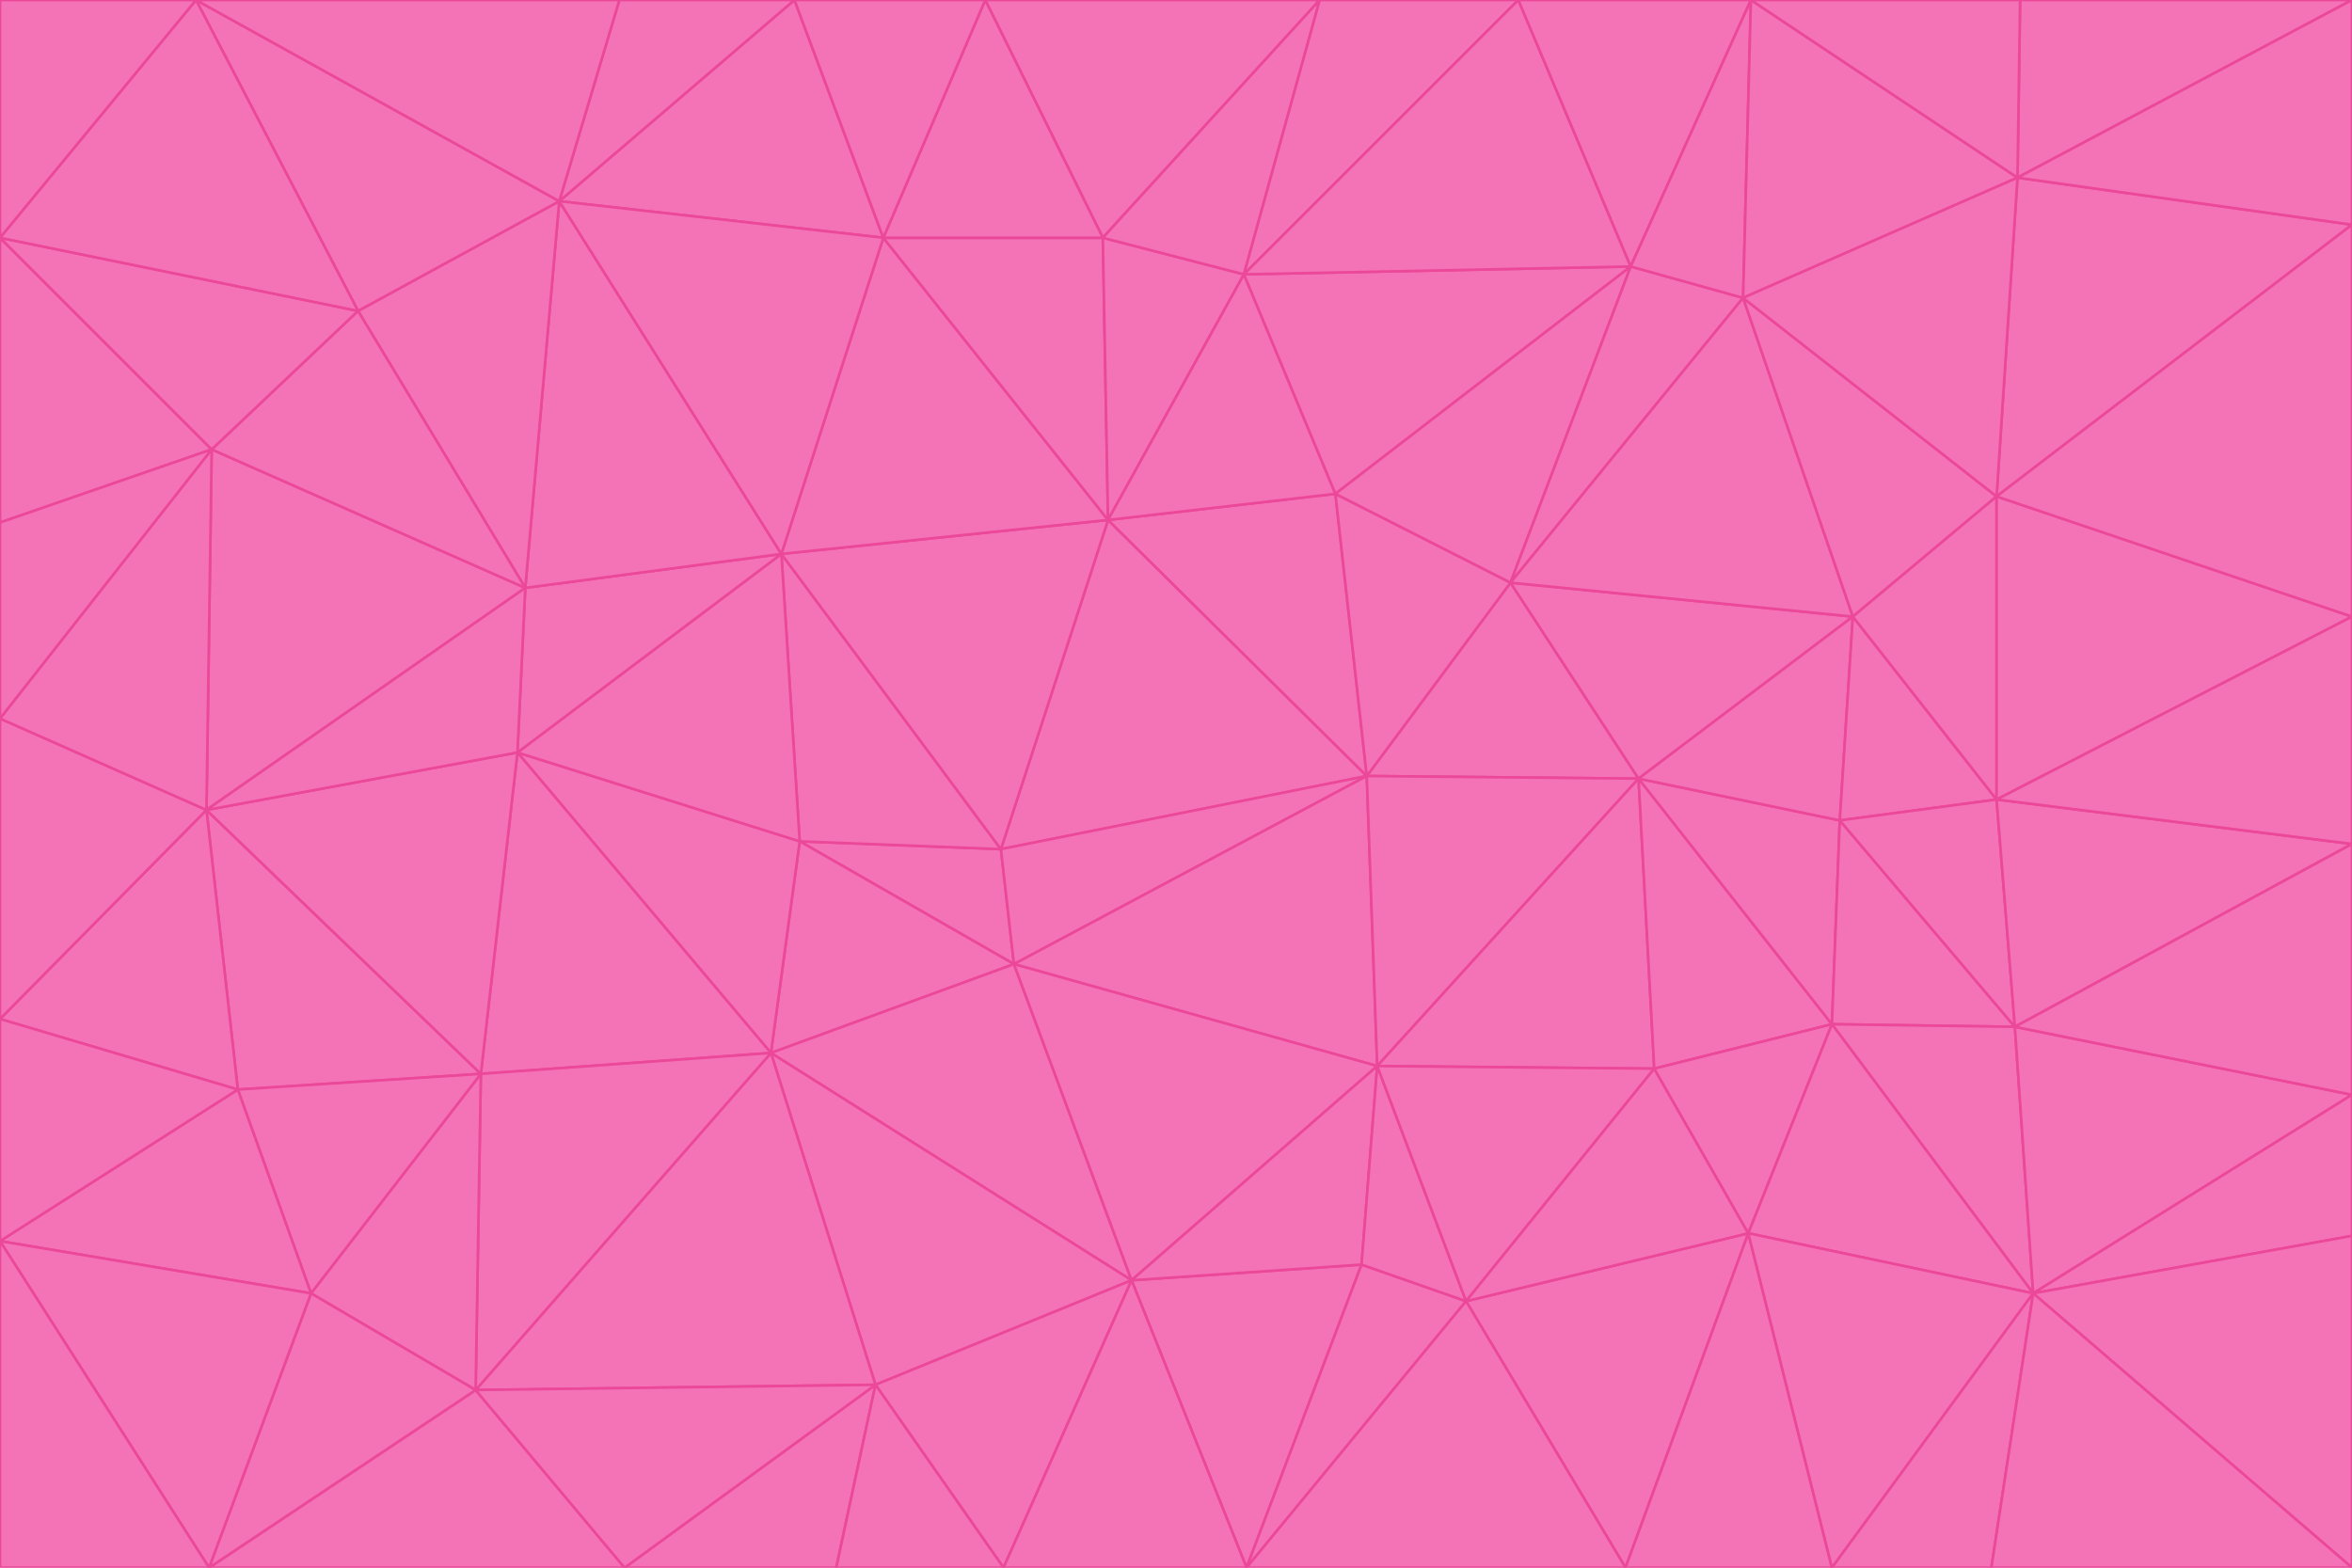 <svg id="visual" viewBox="0 0 900 600" width="900" height="600" xmlns="http://www.w3.org/2000/svg" xmlns:xlink="http://www.w3.org/1999/xlink" version="1.1"><g stroke-width="1" stroke-linejoin="bevel"><path d="M383 325L306 322L388 369Z" fill="#f472b6" stroke="#ec4899"></path><path d="M306 322L295 403L388 369Z" fill="#f472b6" stroke="#ec4899"></path><path d="M383 325L299 212L306 322Z" fill="#f472b6" stroke="#ec4899"></path><path d="M306 322L198 288L295 403Z" fill="#f472b6" stroke="#ec4899"></path><path d="M299 212L198 288L306 322Z" fill="#f472b6" stroke="#ec4899"></path><path d="M295 403L433 490L388 369Z" fill="#f472b6" stroke="#ec4899"></path><path d="M523 297L424 199L383 325Z" fill="#f472b6" stroke="#ec4899"></path><path d="M198 288L184 411L295 403Z" fill="#f472b6" stroke="#ec4899"></path><path d="M295 403L335 530L433 490Z" fill="#f472b6" stroke="#ec4899"></path><path d="M523 297L383 325L388 369Z" fill="#f472b6" stroke="#ec4899"></path><path d="M383 325L424 199L299 212Z" fill="#f472b6" stroke="#ec4899"></path><path d="M182 532L335 530L295 403Z" fill="#f472b6" stroke="#ec4899"></path><path d="M527 408L523 297L388 369Z" fill="#f472b6" stroke="#ec4899"></path><path d="M299 212L201 225L198 288Z" fill="#f472b6" stroke="#ec4899"></path><path d="M79 310L91 417L184 411Z" fill="#f472b6" stroke="#ec4899"></path><path d="M433 490L527 408L388 369Z" fill="#f472b6" stroke="#ec4899"></path><path d="M477 600L521 484L433 490Z" fill="#f472b6" stroke="#ec4899"></path><path d="M433 490L521 484L527 408Z" fill="#f472b6" stroke="#ec4899"></path><path d="M523 297L511 189L424 199Z" fill="#f472b6" stroke="#ec4899"></path><path d="M424 199L338 91L299 212Z" fill="#f472b6" stroke="#ec4899"></path><path d="M184 411L182 532L295 403Z" fill="#f472b6" stroke="#ec4899"></path><path d="M239 600L320 600L335 530Z" fill="#f472b6" stroke="#ec4899"></path><path d="M335 530L384 600L433 490Z" fill="#f472b6" stroke="#ec4899"></path><path d="M320 600L384 600L335 530Z" fill="#f472b6" stroke="#ec4899"></path><path d="M79 310L184 411L198 288Z" fill="#f472b6" stroke="#ec4899"></path><path d="M184 411L119 495L182 532Z" fill="#f472b6" stroke="#ec4899"></path><path d="M422 91L338 91L424 199Z" fill="#f472b6" stroke="#ec4899"></path><path d="M299 212L214 77L201 225Z" fill="#f472b6" stroke="#ec4899"></path><path d="M477 600L561 498L521 484Z" fill="#f472b6" stroke="#ec4899"></path><path d="M521 484L561 498L527 408Z" fill="#f472b6" stroke="#ec4899"></path><path d="M627 298L578 223L523 297Z" fill="#f472b6" stroke="#ec4899"></path><path d="M523 297L578 223L511 189Z" fill="#f472b6" stroke="#ec4899"></path><path d="M91 417L119 495L184 411Z" fill="#f472b6" stroke="#ec4899"></path><path d="M627 298L523 297L527 408Z" fill="#f472b6" stroke="#ec4899"></path><path d="M476 105L422 91L424 199Z" fill="#f472b6" stroke="#ec4899"></path><path d="M81 172L79 310L201 225Z" fill="#f472b6" stroke="#ec4899"></path><path d="M201 225L79 310L198 288Z" fill="#f472b6" stroke="#ec4899"></path><path d="M80 600L239 600L182 532Z" fill="#f472b6" stroke="#ec4899"></path><path d="M182 532L239 600L335 530Z" fill="#f472b6" stroke="#ec4899"></path><path d="M476 105L424 199L511 189Z" fill="#f472b6" stroke="#ec4899"></path><path d="M624 102L476 105L511 189Z" fill="#f472b6" stroke="#ec4899"></path><path d="M384 600L477 600L433 490Z" fill="#f472b6" stroke="#ec4899"></path><path d="M633 409L627 298L527 408Z" fill="#f472b6" stroke="#ec4899"></path><path d="M561 498L633 409L527 408Z" fill="#f472b6" stroke="#ec4899"></path><path d="M304 0L214 77L338 91Z" fill="#f472b6" stroke="#ec4899"></path><path d="M338 91L214 77L299 212Z" fill="#f472b6" stroke="#ec4899"></path><path d="M214 77L137 119L201 225Z" fill="#f472b6" stroke="#ec4899"></path><path d="M137 119L81 172L201 225Z" fill="#f472b6" stroke="#ec4899"></path><path d="M91 417L0 475L119 495Z" fill="#f472b6" stroke="#ec4899"></path><path d="M79 310L0 390L91 417Z" fill="#f472b6" stroke="#ec4899"></path><path d="M0 275L0 390L79 310Z" fill="#f472b6" stroke="#ec4899"></path><path d="M622 600L669 472L561 498Z" fill="#f472b6" stroke="#ec4899"></path><path d="M561 498L669 472L633 409Z" fill="#f472b6" stroke="#ec4899"></path><path d="M633 409L701 392L627 298Z" fill="#f472b6" stroke="#ec4899"></path><path d="M81 172L0 275L79 310Z" fill="#f472b6" stroke="#ec4899"></path><path d="M505 0L377 0L422 91Z" fill="#f472b6" stroke="#ec4899"></path><path d="M422 91L377 0L338 91Z" fill="#f472b6" stroke="#ec4899"></path><path d="M377 0L304 0L338 91Z" fill="#f472b6" stroke="#ec4899"></path><path d="M214 77L75 0L137 119Z" fill="#f472b6" stroke="#ec4899"></path><path d="M669 472L701 392L633 409Z" fill="#f472b6" stroke="#ec4899"></path><path d="M627 298L709 236L578 223Z" fill="#f472b6" stroke="#ec4899"></path><path d="M119 495L80 600L182 532Z" fill="#f472b6" stroke="#ec4899"></path><path d="M0 475L80 600L119 495Z" fill="#f472b6" stroke="#ec4899"></path><path d="M701 392L704 314L627 298Z" fill="#f472b6" stroke="#ec4899"></path><path d="M578 223L624 102L511 189Z" fill="#f472b6" stroke="#ec4899"></path><path d="M476 105L505 0L422 91Z" fill="#f472b6" stroke="#ec4899"></path><path d="M0 390L0 475L91 417Z" fill="#f472b6" stroke="#ec4899"></path><path d="M304 0L237 0L214 77Z" fill="#f472b6" stroke="#ec4899"></path><path d="M0 91L0 200L81 172Z" fill="#f472b6" stroke="#ec4899"></path><path d="M477 600L622 600L561 498Z" fill="#f472b6" stroke="#ec4899"></path><path d="M771 393L704 314L701 392Z" fill="#f472b6" stroke="#ec4899"></path><path d="M0 91L81 172L137 119Z" fill="#f472b6" stroke="#ec4899"></path><path d="M81 172L0 200L0 275Z" fill="#f472b6" stroke="#ec4899"></path><path d="M667 114L624 102L578 223Z" fill="#f472b6" stroke="#ec4899"></path><path d="M704 314L709 236L627 298Z" fill="#f472b6" stroke="#ec4899"></path><path d="M764 306L709 236L704 314Z" fill="#f472b6" stroke="#ec4899"></path><path d="M581 0L505 0L476 105Z" fill="#f472b6" stroke="#ec4899"></path><path d="M709 236L667 114L578 223Z" fill="#f472b6" stroke="#ec4899"></path><path d="M624 102L581 0L476 105Z" fill="#f472b6" stroke="#ec4899"></path><path d="M771 393L701 392L778 495Z" fill="#f472b6" stroke="#ec4899"></path><path d="M771 393L764 306L704 314Z" fill="#f472b6" stroke="#ec4899"></path><path d="M709 236L764 190L667 114Z" fill="#f472b6" stroke="#ec4899"></path><path d="M0 475L0 600L80 600Z" fill="#f472b6" stroke="#ec4899"></path><path d="M670 0L581 0L624 102Z" fill="#f472b6" stroke="#ec4899"></path><path d="M778 495L701 392L669 472Z" fill="#f472b6" stroke="#ec4899"></path><path d="M75 0L0 91L137 119Z" fill="#f472b6" stroke="#ec4899"></path><path d="M622 600L701 600L669 472Z" fill="#f472b6" stroke="#ec4899"></path><path d="M237 0L75 0L214 77Z" fill="#f472b6" stroke="#ec4899"></path><path d="M764 306L764 190L709 236Z" fill="#f472b6" stroke="#ec4899"></path><path d="M667 114L670 0L624 102Z" fill="#f472b6" stroke="#ec4899"></path><path d="M900 236L764 190L764 306Z" fill="#f472b6" stroke="#ec4899"></path><path d="M701 600L778 495L669 472Z" fill="#f472b6" stroke="#ec4899"></path><path d="M900 86L772 68L764 190Z" fill="#f472b6" stroke="#ec4899"></path><path d="M772 68L670 0L667 114Z" fill="#f472b6" stroke="#ec4899"></path><path d="M701 600L762 600L778 495Z" fill="#f472b6" stroke="#ec4899"></path><path d="M75 0L0 0L0 91Z" fill="#f472b6" stroke="#ec4899"></path><path d="M900 323L764 306L771 393Z" fill="#f472b6" stroke="#ec4899"></path><path d="M764 190L772 68L667 114Z" fill="#f472b6" stroke="#ec4899"></path><path d="M900 0L773 0L772 68Z" fill="#f472b6" stroke="#ec4899"></path><path d="M772 68L773 0L670 0Z" fill="#f472b6" stroke="#ec4899"></path><path d="M900 419L771 393L778 495Z" fill="#f472b6" stroke="#ec4899"></path><path d="M900 419L900 323L771 393Z" fill="#f472b6" stroke="#ec4899"></path><path d="M900 473L900 419L778 495Z" fill="#f472b6" stroke="#ec4899"></path><path d="M900 323L900 236L764 306Z" fill="#f472b6" stroke="#ec4899"></path><path d="M900 600L900 473L778 495Z" fill="#f472b6" stroke="#ec4899"></path><path d="M762 600L900 600L778 495Z" fill="#f472b6" stroke="#ec4899"></path><path d="M900 236L900 86L764 190Z" fill="#f472b6" stroke="#ec4899"></path><path d="M900 86L900 0L772 68Z" fill="#f472b6" stroke="#ec4899"></path></g></svg>
